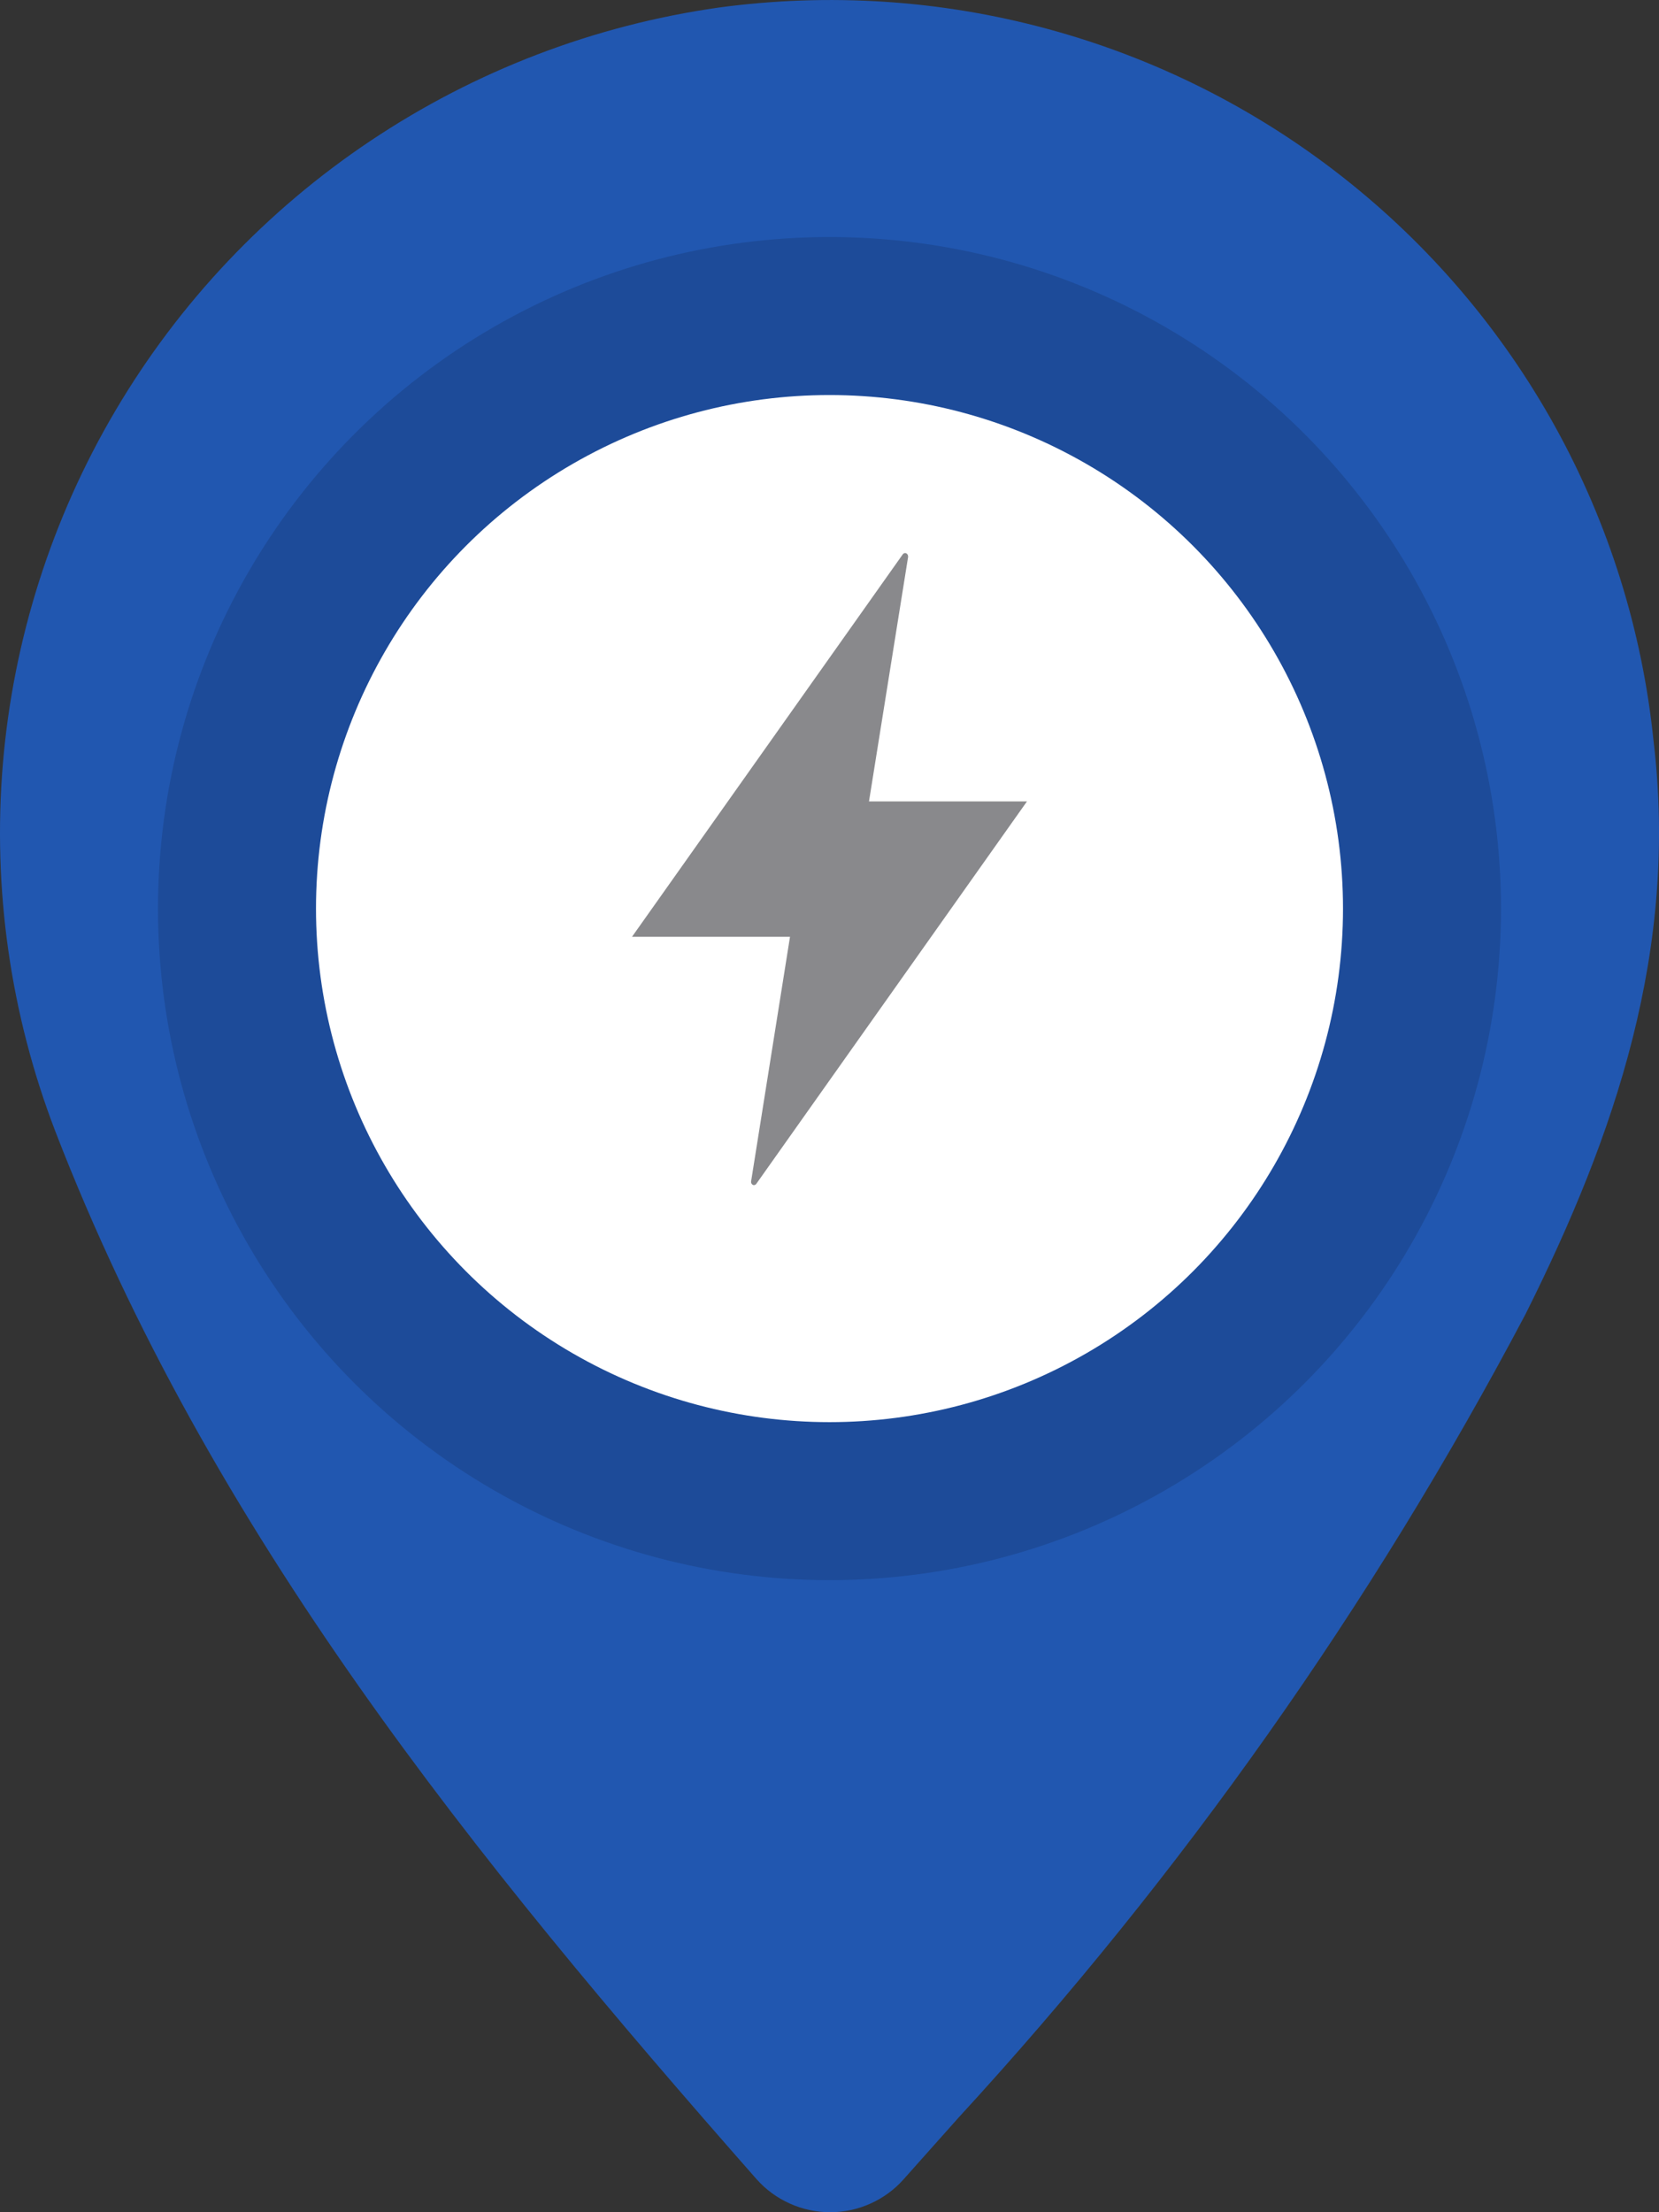 <svg width="21" height="28" viewBox="0 0 21 28" fill="none" xmlns="http://www.w3.org/2000/svg">
<rect x="0" y="0" width="21" height="28" fill="#333333" stroke="none"/>
<path d="M19.31 16.634C17.366 20.315 14.955 23.732 12.136 26.8L11.44 27.581C11.324 27.713 11.18 27.818 11.02 27.89C10.859 27.963 10.685 28 10.508 28C10.332 28 10.158 27.963 9.997 27.89C9.836 27.818 9.693 27.713 9.576 27.581C6.004 23.522 2.661 19.396 0.701 14.321C0.132 12.841 -0.095 11.252 0.036 9.672C0.168 8.093 0.655 6.563 1.462 5.196C2.268 3.83 3.373 2.662 4.695 1.779C6.016 0.896 7.52 0.32 9.096 0.096C10.488 -0.093 11.904 -0.002 13.26 0.366C14.615 0.733 15.883 1.368 16.987 2.234C18.091 3.099 19.009 4.177 19.687 5.403C20.364 6.629 20.787 7.978 20.93 9.37C21.248 12.015 20.449 14.358 19.31 16.634Z" fill="#2157B0"/>
<circle cx="10.5" cy="11.5" r="8.5" fill="#1D4B99"/>
<circle cx="10.5" cy="11.5" r="6.5" fill="white"/>
<path d="M11.426 7.018L8 11.857H10L9.508 14.95C9.507 14.957 9.507 14.963 9.508 14.969C9.51 14.975 9.512 14.98 9.516 14.985C9.519 14.99 9.524 14.993 9.528 14.996C9.533 14.999 9.539 15 9.544 15C9.55 15 9.555 14.998 9.561 14.995C9.566 14.993 9.57 14.988 9.574 14.983L13 10.143H11L11.495 7.049C11.495 7.043 11.495 7.037 11.493 7.031C11.492 7.025 11.489 7.019 11.485 7.015C11.482 7.01 11.477 7.006 11.472 7.004C11.467 7.001 11.462 7 11.457 7C11.451 7 11.445 7.002 11.44 7.005C11.434 7.008 11.43 7.012 11.426 7.018Z" fill="#89898C"/>
</svg>
